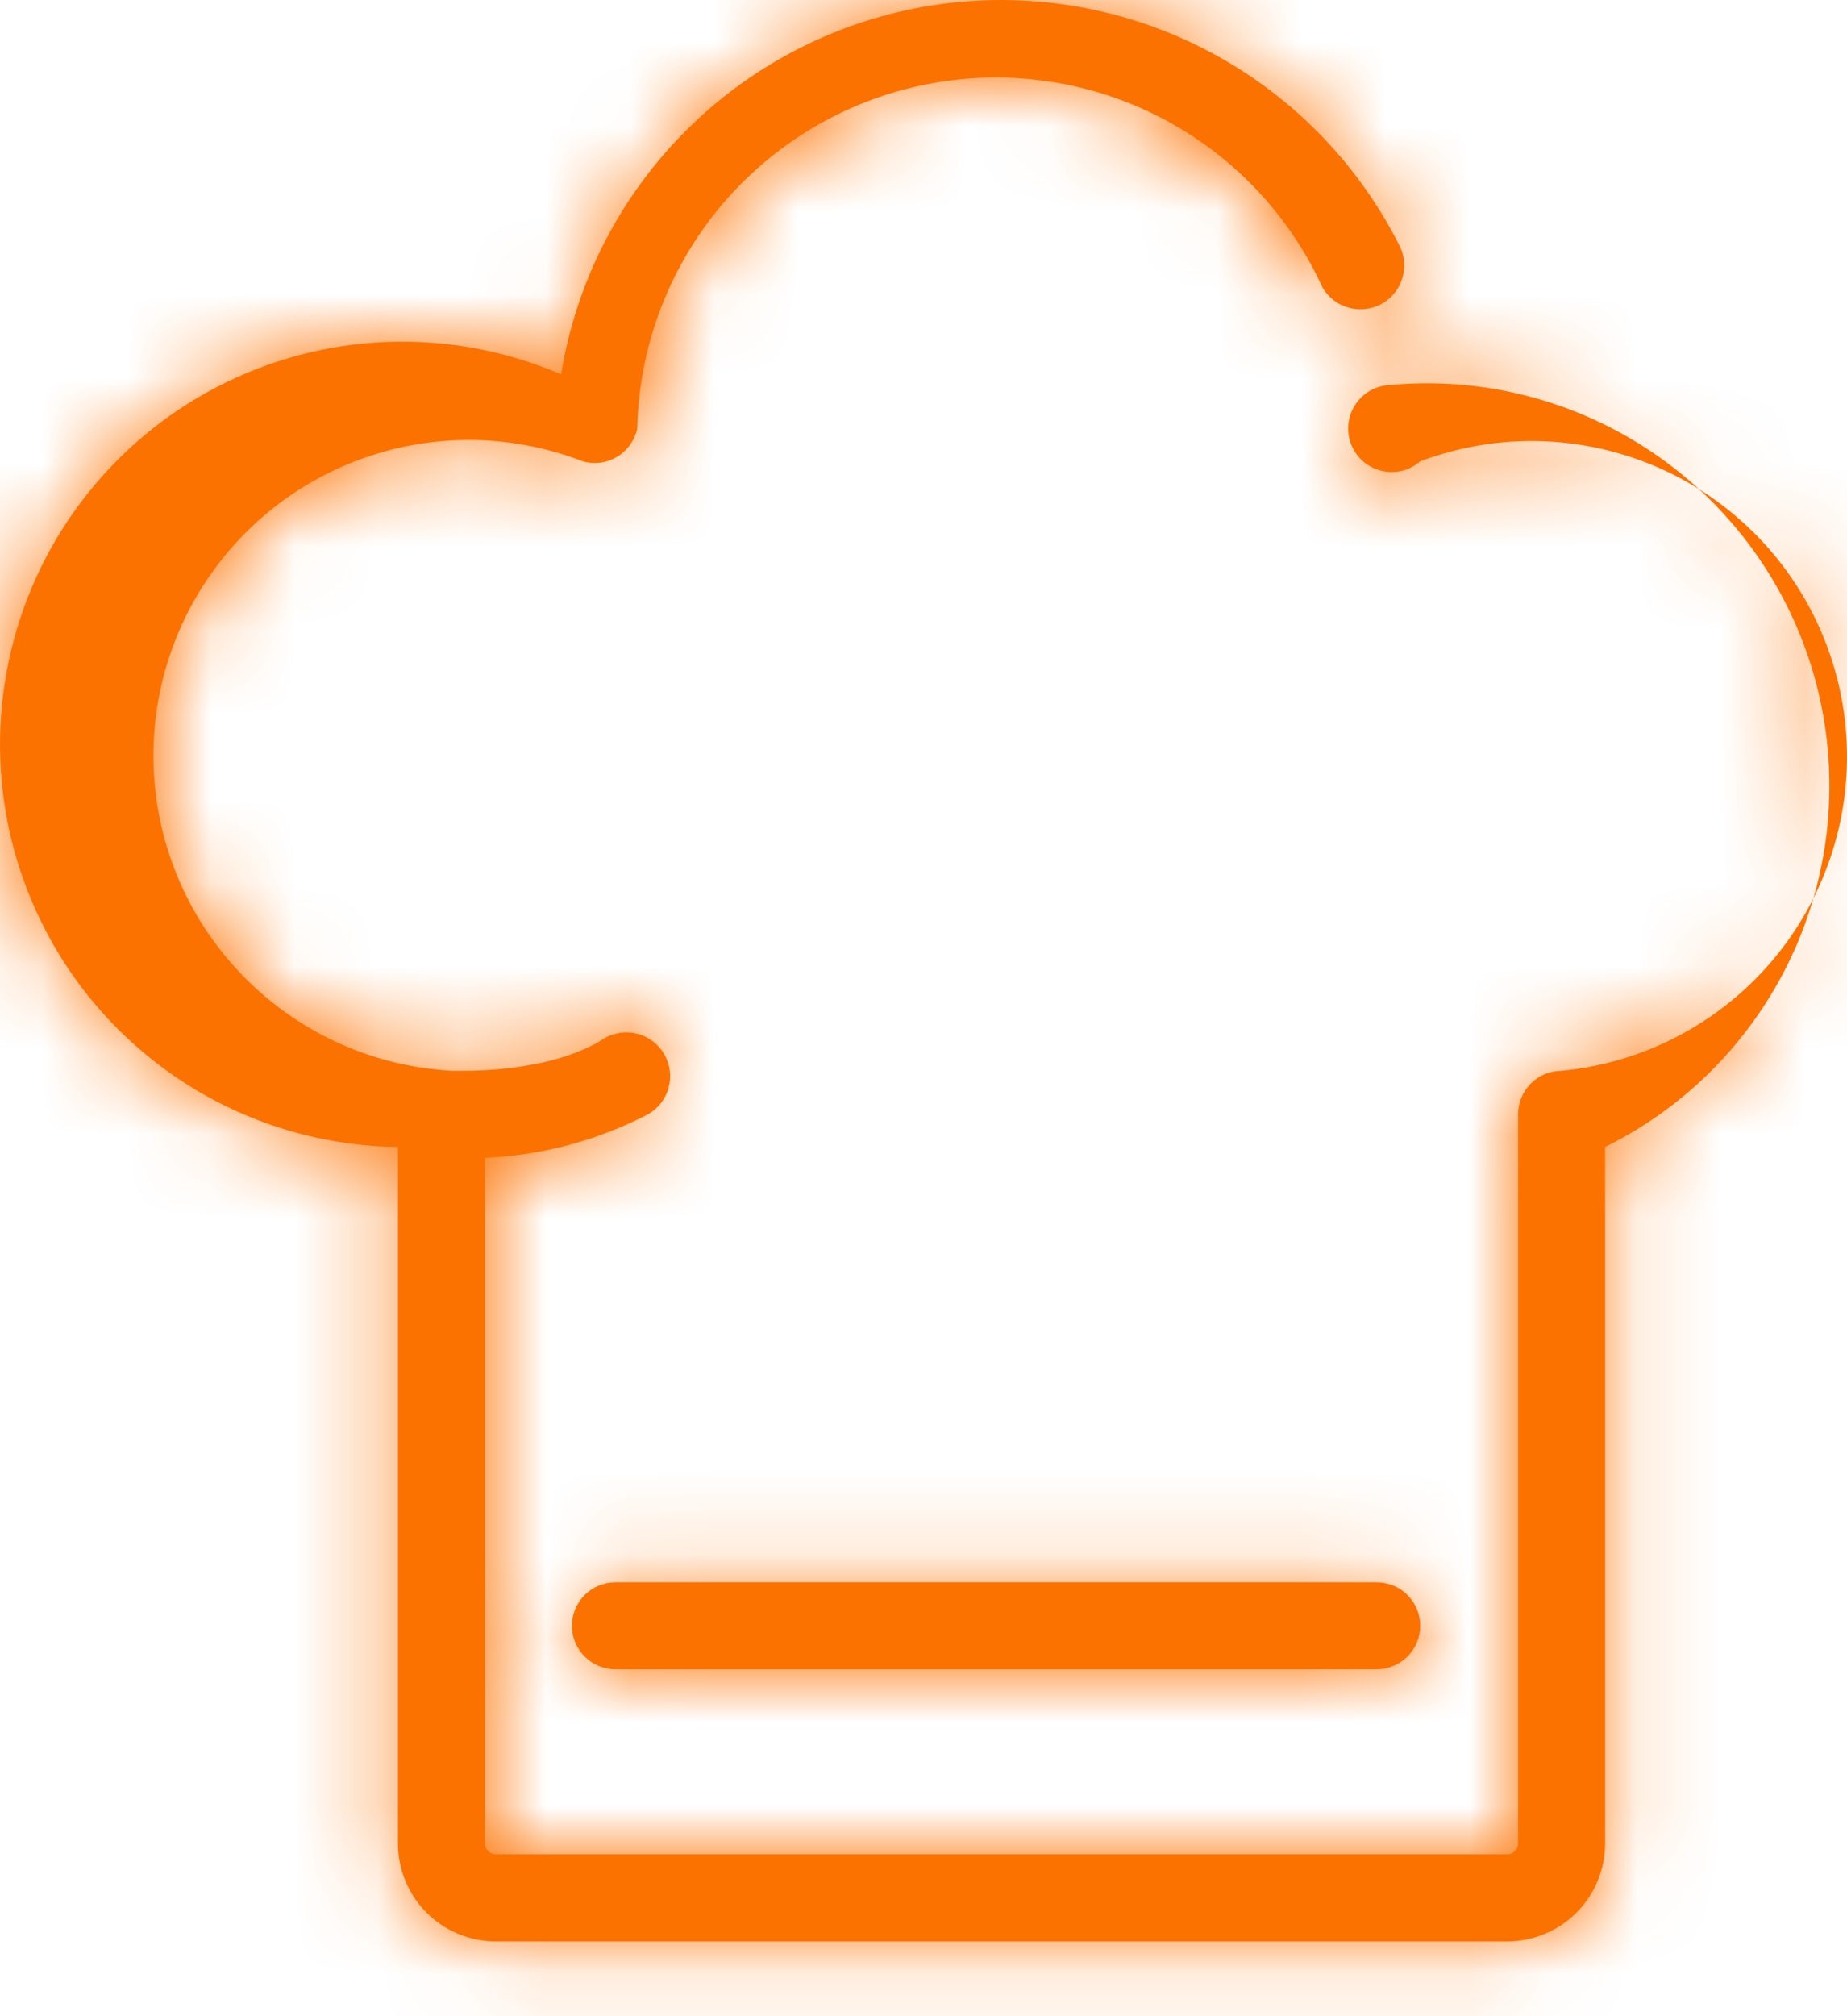 <svg width="22" height="24" viewBox="0 0 22 24" fill="none" xmlns="http://www.w3.org/2000/svg">
<path d="M5.517 12.746C6.165 12.746 6.812 12.617 7.201 12.358C7.261 12.323 7.326 12.302 7.394 12.293C7.462 12.284 7.531 12.289 7.598 12.307C7.664 12.325 7.726 12.356 7.78 12.398C7.834 12.44 7.88 12.492 7.914 12.552C7.948 12.611 7.97 12.677 7.978 12.745C7.987 12.813 7.982 12.882 7.964 12.948C7.946 13.014 7.915 13.076 7.873 13.131C7.831 13.185 7.779 13.23 7.719 13.264C7.117 13.576 6.454 13.753 5.776 13.783V21.944C5.776 21.978 5.79 22.011 5.814 22.035C5.838 22.059 5.871 22.073 5.906 22.073H17.953C17.987 22.073 18.02 22.059 18.045 22.035C18.069 22.011 18.082 21.978 18.082 21.944V13.264C18.082 13.127 18.137 12.995 18.234 12.898C18.331 12.801 18.463 12.746 18.601 12.746C19.134 12.695 19.649 12.531 20.114 12.264C20.578 11.998 20.98 11.635 21.293 11.201C21.605 10.766 21.822 10.27 21.927 9.745C22.032 9.22 22.024 8.679 21.903 8.157C21.782 7.636 21.55 7.146 21.225 6.721C20.899 6.296 20.486 5.946 20.014 5.693C19.542 5.441 19.021 5.293 18.487 5.258C17.953 5.223 17.418 5.303 16.917 5.492C16.855 5.545 16.782 5.584 16.703 5.604C16.623 5.623 16.541 5.624 16.461 5.606C16.381 5.588 16.307 5.551 16.244 5.499C16.182 5.447 16.132 5.38 16.1 5.305C16.068 5.23 16.054 5.148 16.059 5.067C16.065 4.986 16.089 4.906 16.131 4.836C16.173 4.766 16.23 4.707 16.299 4.663C16.368 4.619 16.447 4.593 16.528 4.585C17.645 4.475 18.765 4.761 19.693 5.392C20.62 6.023 21.298 6.959 21.606 8.038C21.914 9.117 21.834 10.27 21.38 11.296C20.925 12.322 20.125 13.156 19.119 13.653V21.944C19.119 22.097 19.089 22.248 19.03 22.39C18.971 22.531 18.886 22.66 18.777 22.768C18.669 22.876 18.541 22.962 18.399 23.021C18.258 23.079 18.106 23.11 17.953 23.11H5.906C5.596 23.11 5.3 22.987 5.081 22.768C4.863 22.549 4.74 22.253 4.74 21.944V13.653C4.031 13.645 3.332 13.48 2.695 13.17C2.057 12.859 1.497 12.411 1.053 11.858C0.61 11.305 0.295 10.66 0.13 9.971C-0.034 9.281 -0.043 8.563 0.104 7.87C0.25 7.176 0.549 6.523 0.978 5.959C1.407 5.395 1.956 4.932 2.585 4.606C3.215 4.279 3.909 4.096 4.617 4.07C5.326 4.044 6.031 4.176 6.683 4.456C6.863 3.351 7.388 2.331 8.183 1.542C8.977 0.753 10.001 0.236 11.107 0.063C12.213 -0.109 13.345 0.073 14.342 0.582C15.339 1.092 16.149 1.903 16.658 2.901C16.692 2.961 16.714 3.026 16.722 3.094C16.731 3.162 16.726 3.231 16.708 3.298C16.69 3.364 16.659 3.426 16.617 3.48C16.575 3.534 16.523 3.58 16.463 3.614C16.404 3.648 16.338 3.67 16.27 3.678C16.202 3.687 16.133 3.682 16.067 3.664C16.001 3.646 15.939 3.615 15.884 3.573C15.83 3.531 15.785 3.479 15.751 3.419C15.348 2.539 14.659 1.822 13.796 1.385C12.933 0.947 11.947 0.816 11 1.011C10.052 1.207 9.199 1.718 8.579 2.461C7.96 3.205 7.611 4.136 7.59 5.103C7.575 5.172 7.546 5.238 7.504 5.295C7.463 5.353 7.411 5.401 7.35 5.438C7.289 5.474 7.222 5.498 7.152 5.507C7.081 5.516 7.01 5.511 6.942 5.492C6.435 5.295 5.892 5.211 5.349 5.245C4.807 5.279 4.278 5.431 3.8 5.689C3.322 5.947 2.905 6.306 2.579 6.741C2.253 7.176 2.025 7.676 1.911 8.207C1.797 8.739 1.8 9.289 1.919 9.819C2.038 10.349 2.271 10.848 2.602 11.279C2.933 11.71 3.353 12.065 3.834 12.319C4.315 12.572 4.845 12.718 5.388 12.746H5.517ZM7.331 19.871C7.193 19.871 7.061 19.816 6.964 19.719C6.867 19.622 6.812 19.49 6.812 19.353C6.812 19.215 6.867 19.084 6.964 18.986C7.061 18.889 7.193 18.835 7.331 18.835H16.398C16.536 18.835 16.668 18.889 16.765 18.986C16.862 19.084 16.917 19.215 16.917 19.353C16.917 19.49 16.862 19.622 16.765 19.719C16.668 19.816 16.536 19.871 16.398 19.871H7.331Z" fill="#FC7201"/>
<mask id="mask0_95_1550" style="mask-type:luminance" maskUnits="userSpaceOnUse" x="0" y="0" width="22" height="24">
<path d="M5.517 12.746C6.165 12.746 6.812 12.617 7.201 12.358C7.261 12.323 7.326 12.302 7.394 12.293C7.462 12.284 7.531 12.289 7.598 12.307C7.664 12.325 7.726 12.356 7.78 12.398C7.834 12.44 7.88 12.492 7.914 12.552C7.948 12.611 7.97 12.677 7.978 12.745C7.987 12.813 7.982 12.882 7.964 12.948C7.946 13.014 7.915 13.076 7.873 13.131C7.831 13.185 7.779 13.23 7.719 13.264C7.117 13.576 6.454 13.753 5.776 13.783V21.944C5.776 21.978 5.79 22.011 5.814 22.035C5.838 22.059 5.871 22.073 5.906 22.073H17.953C17.987 22.073 18.02 22.059 18.045 22.035C18.069 22.011 18.082 21.978 18.082 21.944V13.264C18.082 13.127 18.137 12.995 18.234 12.898C18.331 12.801 18.463 12.746 18.601 12.746C19.134 12.695 19.649 12.531 20.114 12.264C20.578 11.998 20.98 11.635 21.293 11.201C21.605 10.766 21.822 10.27 21.927 9.745C22.032 9.22 22.024 8.679 21.903 8.157C21.782 7.636 21.55 7.146 21.225 6.721C20.899 6.296 20.486 5.946 20.014 5.693C19.542 5.441 19.021 5.293 18.487 5.258C17.953 5.223 17.418 5.303 16.917 5.492C16.855 5.545 16.782 5.584 16.703 5.604C16.623 5.623 16.541 5.624 16.461 5.606C16.381 5.588 16.307 5.551 16.244 5.499C16.182 5.447 16.132 5.38 16.1 5.305C16.068 5.23 16.054 5.148 16.059 5.067C16.065 4.986 16.089 4.906 16.131 4.836C16.173 4.766 16.23 4.707 16.299 4.663C16.368 4.619 16.447 4.593 16.528 4.585C17.645 4.475 18.765 4.761 19.693 5.392C20.62 6.023 21.298 6.959 21.606 8.038C21.914 9.117 21.834 10.27 21.38 11.296C20.925 12.322 20.125 13.156 19.119 13.653V21.944C19.119 22.097 19.089 22.248 19.03 22.39C18.971 22.531 18.886 22.66 18.777 22.768C18.669 22.876 18.541 22.962 18.399 23.021C18.258 23.079 18.106 23.11 17.953 23.11H5.906C5.596 23.11 5.3 22.987 5.081 22.768C4.863 22.549 4.74 22.253 4.74 21.944V13.653C4.031 13.645 3.332 13.48 2.695 13.17C2.057 12.859 1.497 12.411 1.053 11.858C0.61 11.305 0.295 10.66 0.13 9.971C-0.034 9.281 -0.043 8.563 0.104 7.87C0.25 7.176 0.549 6.523 0.978 5.959C1.407 5.395 1.956 4.932 2.585 4.606C3.215 4.279 3.909 4.096 4.617 4.07C5.326 4.044 6.031 4.176 6.683 4.456C6.863 3.351 7.388 2.331 8.183 1.542C8.977 0.753 10.001 0.236 11.107 0.063C12.213 -0.109 13.345 0.073 14.342 0.582C15.339 1.092 16.149 1.903 16.658 2.901C16.692 2.961 16.714 3.026 16.722 3.094C16.731 3.162 16.726 3.231 16.708 3.298C16.69 3.364 16.659 3.426 16.617 3.48C16.575 3.534 16.523 3.58 16.463 3.614C16.404 3.648 16.338 3.67 16.27 3.678C16.202 3.687 16.133 3.682 16.067 3.664C16.001 3.646 15.939 3.615 15.884 3.573C15.83 3.531 15.785 3.479 15.751 3.419C15.348 2.539 14.659 1.822 13.796 1.385C12.933 0.947 11.947 0.816 11 1.011C10.052 1.207 9.199 1.718 8.579 2.461C7.96 3.205 7.611 4.136 7.59 5.103C7.575 5.172 7.546 5.238 7.504 5.295C7.463 5.353 7.411 5.401 7.35 5.438C7.289 5.474 7.222 5.498 7.152 5.507C7.081 5.516 7.01 5.511 6.942 5.492C6.435 5.295 5.892 5.211 5.349 5.245C4.807 5.279 4.278 5.431 3.8 5.689C3.322 5.947 2.905 6.306 2.579 6.741C2.253 7.176 2.025 7.676 1.911 8.207C1.797 8.739 1.8 9.289 1.919 9.819C2.038 10.349 2.271 10.848 2.602 11.279C2.933 11.71 3.353 12.065 3.834 12.319C4.315 12.572 4.845 12.718 5.388 12.746H5.517ZM7.331 19.871C7.193 19.871 7.061 19.816 6.964 19.719C6.867 19.622 6.812 19.49 6.812 19.353C6.812 19.215 6.867 19.084 6.964 18.986C7.061 18.889 7.193 18.835 7.331 18.835H16.398C16.536 18.835 16.668 18.889 16.765 18.986C16.862 19.084 16.917 19.215 16.917 19.353C16.917 19.49 16.862 19.622 16.765 19.719C16.668 19.816 16.536 19.871 16.398 19.871H7.331Z" fill="#292F37"/>
</mask>
<g mask="url(#mask0_95_1550)">
<path fill-rule="evenodd" clip-rule="evenodd" d="M-2.774 -3.317H27.021V26.477H-2.774V-3.317Z" fill="#FC7201"/>
</g>
</svg>

